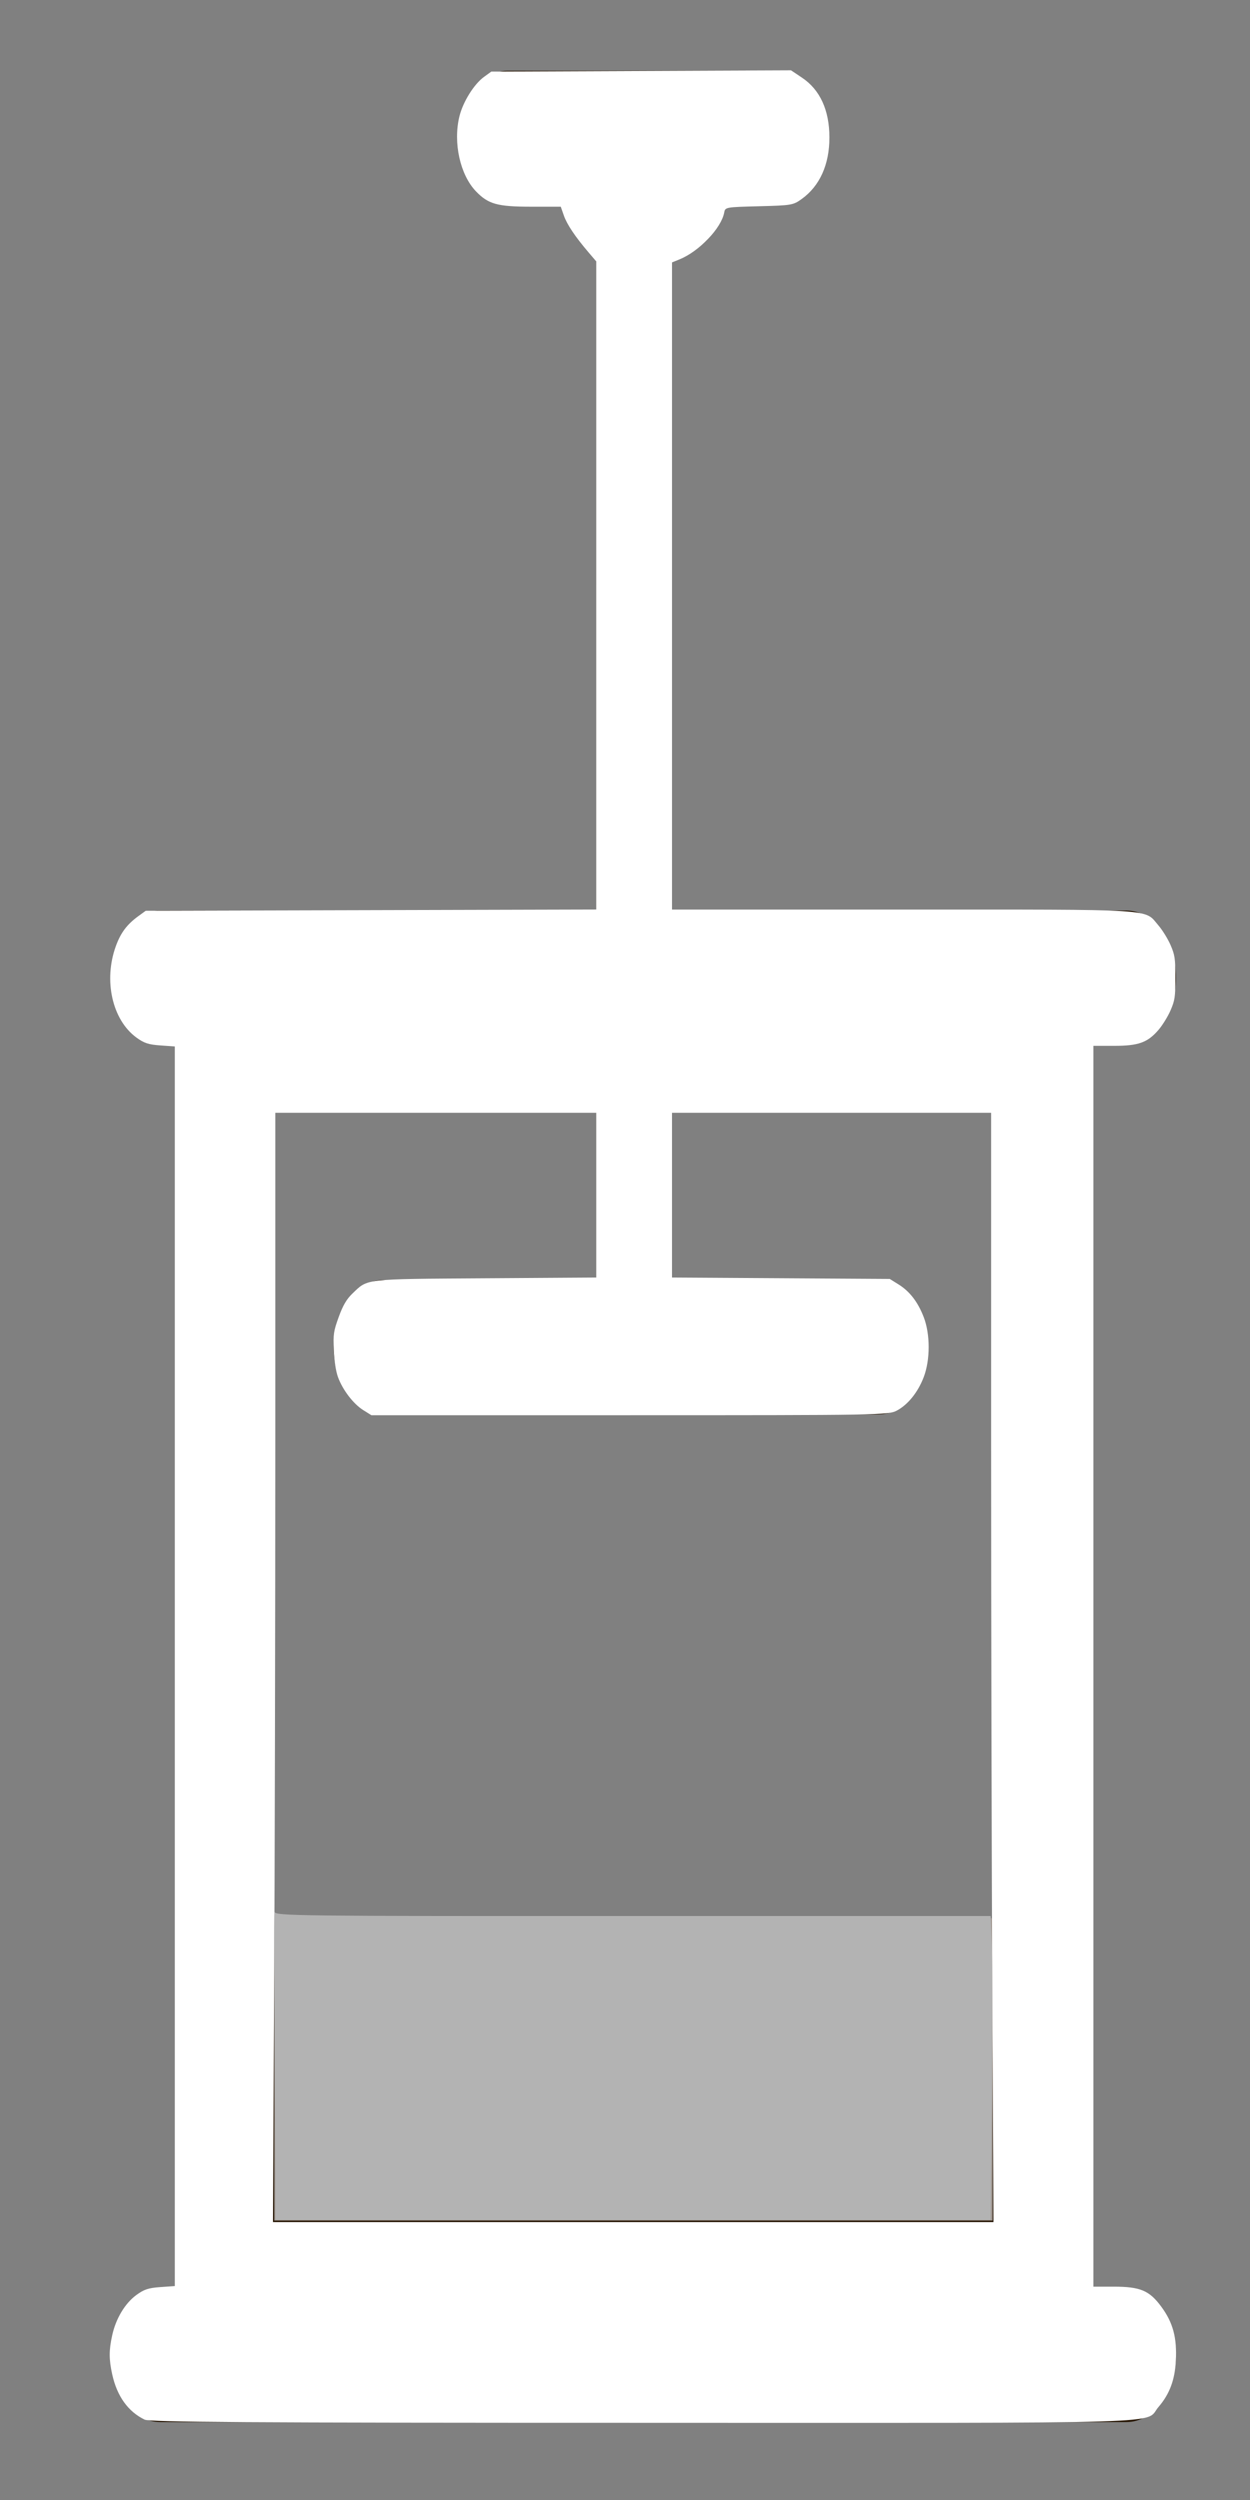 <?xml version="1.0" encoding="UTF-8" standalone="no"?>
<svg
   xmlns:dc="http://purl.org/dc/elements/1.1/"
   xmlns:cc="http://creativecommons.org/ns#"
   xmlns:rdf="http://www.w3.org/1999/02/22-rdf-syntax-ns#"
   xmlns:svg="http://www.w3.org/2000/svg"
   xmlns="http://www.w3.org/2000/svg"
   xmlns:sodipodi="http://sodipodi.sourceforge.net/DTD/sodipodi-0.dtd"
   xmlns:inkscape="http://www.inkscape.org/namespaces/inkscape"
   id="Layer_1"
   version="1.1"
   viewBox="0 0 864 1728"
   xml:space="preserve"
   sodipodi:docname="press-white.svg"
   inkscape:version="0.92.4 (5da689c313, 2019-01-14)"
   width="5in"
   height="10in"><rect x="0" y="0" width="864" height="1728" fill="#808080" stroke="none"/><defs
     id="defs879" /><sodipodi:namedview
     pagecolor="#ffffff"
     bordercolor="#666666"
     borderopacity="1"
     objecttolerance="10"
     gridtolerance="10"
     guidetolerance="10"
     inkscape:pageopacity="0"
     inkscape:pageshadow="2"
     inkscape:window-width="2878"
     inkscape:window-height="1578"
     id="namedview877"
     showgrid="false"
     inkscape:zoom="0.878125"
     inkscape:cx="-93.017814"
     inkscape:cy="184.24435"
     inkscape:window-x="0"
     inkscape:window-y="20"
     inkscape:window-maximized="1"
     inkscape:current-layer="Layer_1"
     units="in"
     fit-margin-top="0"
     fit-margin-left="0"
     fit-margin-right="0"
     fit-margin-bottom="0"
     scale-x="1.8" /><style
     type="text/css"
     id="style868">
	.st0{fill:#A09790;}
	.st1{fill:none;stroke:#A09790;stroke-width:2;stroke-miterlimit:10;}
	.st2{fill:#E5DDD6;}
	.st3{fill:#F17C48;stroke:#281705;stroke-width:2;stroke-linecap:round;stroke-miterlimit:10;}
	.st4{fill:#541731;}
	.st5{fill:#281705;}
	.st6{fill:#FADDCA;}
	.st7{fill:#C83B3D;}
	.st8{fill:#29162B;}
	.st9{fill:#F17C48;}
	.st10{fill:none;stroke:#281705;stroke-linecap:round;stroke-miterlimit:10;}
	.st11{fill:none;stroke:#281705;stroke-width:2.4;stroke-miterlimit:10;}
	.st12{fill:none;stroke:#281705;stroke-width:1.167;stroke-linecap:round;stroke-miterlimit:10;}
	.st13{fill:none;stroke:#281705;stroke-width:3;stroke-miterlimit:10;}
	.st14{fill:none;stroke:#281705;stroke-width:4;stroke-miterlimit:10;}
	.st15{fill:none;stroke:#281705;stroke-width:3.988;stroke-miterlimit:10;}
	.st16{fill:none;stroke:#281705;stroke-width:4;stroke-linecap:round;stroke-miterlimit:10;}
	.st17{fill:none;stroke:#281705;stroke-width:3;stroke-linecap:round;stroke-miterlimit:10;}
	.st18{fill:#BADDDB;}
	.st19{fill:#DFEDF2;}
	.st20{fill:#9BC4C1;}
	.st21{fill:#F4F2F0;}
	.st22{fill:#FFFFFF;}
	.st23{fill:#DBD5D1;}
	.st24{fill:none;stroke:#281705;stroke-width:6;stroke-linecap:round;stroke-miterlimit:10;}
	.st25{fill:none;}
</style><rect
     class="st0"
     height="232.176"
     width="496.539"
     x="189.565"
     y="1325.888"
     id="rect870"
     style="fill:#a09790;stroke-width:19.938" /><path
     class="st5"
     d="M 778.563,1581.281 H 754.592 V 722.23 h 23.971 c 18.834,0 34.244,-20.896 34.244,-46.436 0,-25.54 -15.41,-46.436 -34.244,-46.436 H 110.804 c -18.834,0 -34.244,20.896 -34.244,46.436 0,25.54 15.41,46.436 34.244,46.436 H 121.077 V 1581.281 h -10.273 c -18.834,0 -34.244,20.896 -34.244,46.436 0,25.54 15.41,46.434 34.244,46.434 H 778.563 c 18.834,0 34.244,-20.895 34.244,-46.434 0,-25.54 -15.41,-46.436 -34.244,-46.436 z M 189.565,1534.847 V 768.665 H 686.104 v 766.182 z"
     id="path872"
     inkscape:connector-curvature="0"
     style="fill:#281705;stroke-width:19.938" /><path
     class="st5"
     d="M 607.343,884.753 H 463.518 V 181.259 c 17.122,-6.966 32.532,-16.252 37.668,-39.47 h 37.668 c 18.834,0 34.244,-20.896 34.244,-46.436 0,-25.539 -15.41,-46.434 -34.244,-46.434 H 350.512 c -18.834,0 -34.244,20.896 -34.244,46.434 0,25.54 15.41,46.436 34.244,46.436 h 37.668 c 5.137,23.218 23.971,32.504 23.971,39.47 V 884.753 H 264.902 c -18.834,0 -34.244,20.896 -34.244,46.436 0,25.539 15.41,46.435 34.244,46.435 h 342.44 c 18.834,0 34.244,-20.896 34.244,-46.435 0,-25.54 -15.41,-46.436 -34.244,-46.436 z"
     id="path874"
     inkscape:connector-curvature="0"
     style="fill:#281705;stroke-width:19.938" /><path
     style="opacity:1;fill:#ffffff;fill-opacity:1;stroke:none;stroke-width:0.71;stroke-miterlimit:4;stroke-dasharray:none;stroke-opacity:1"
     d="m 99.973,1672.449 c -11.479,-5.563 -19.103,-16.222 -22.414,-31.339 -2.289,-10.453 -2.288,-16.503 0.004,-26.971 2.517,-11.491 8.803,-22.006 16.592,-27.756 5.325,-3.929 8.412,-4.96 16.609,-5.543 l 10.069,-0.712 V 1151.719 723.31 l -10.069,-0.712 c -8.197,-0.582 -11.285,-1.614 -16.609,-5.545 -16.577,-12.233 -22.648,-39.319 -14.114,-62.97 3.374,-9.352 7.709,-15.136 15.668,-20.91 l 5.017,-3.639 155.682,-0.44 155.682,-0.44 V 404.644 180.634 l -5.179,-6.07 c -9.35,-10.959 -14.994,-19.367 -17.168,-25.581 l -2.14,-6.115 h -20.439 c -23.309,0 -29.609,-1.738 -38.086,-10.516 -11.047,-11.437 -15.985,-33.695 -11.521,-51.921 2.456,-10.027 10.079,-22.265 16.993,-27.279 l 5.031,-3.65 103.566,-0.453 103.566,-0.453 7.567,5.052 c 12.502,8.347 18.986,22.439 19.015,41.33 0.03,18.759 -6.69,33.65 -19.231,42.625 -5.861,4.195 -6.982,4.384 -29.448,4.96 -23.154,0.595 -23.361,0.634 -24.055,4.381 -2,10.807 -17.306,26.835 -30.889,32.346 l -5.179,2.102 v 223.652 223.652 h 160.035 c 177.54,0 166.114,-0.712 176.178,10.969 2.764,3.208 6.529,9.303 8.368,13.543 2.976,6.865 3.343,9.343 3.343,22.584 0,13.239 -0.367,15.719 -3.343,22.582 -1.838,4.241 -5.604,10.336 -8.368,13.543 -7.507,8.714 -13.791,10.97 -30.55,10.97 H 755.75 v 428.824 428.824 h 13.793 c 18.6,0 24.848,2.608 33.119,13.823 8.113,11 10.923,21.459 10.076,37.501 -0.7,13.265 -4.377,23.013 -12.032,31.899 -10.286,11.938 21.145,10.977 -356.234,10.896 -274.884,0 -340.936,-0.479 -344.499,-2.208 z M 685.878,1377.006 c -0.446,-87.402 -0.81,-259.923 -0.81,-383.379 V 769.161 H 574.78 464.493 v 56.93 56.93 l 75.252,0.492 75.252,0.492 6.093,3.803 c 7.748,4.835 13.381,12.161 17.408,22.638 4.539,11.808 4.533,29.49 -0.013,41.417 -4.002,10.498 -10.997,19.166 -18.73,23.21 -5.764,3.014 -12.313,3.126 -184.508,3.126 H 256.713 l -5.666,-3.551 c -6.864,-4.303 -14.301,-14.065 -17.478,-22.944 -1.421,-3.97 -2.54,-11.315 -2.838,-18.621 -0.447,-10.966 -0.134,-13.053 3.436,-22.887 2.848,-7.843 5.423,-12.252 9.364,-16.027 10.933,-10.473 7.184,-10.038 91.48,-10.618 l 77.08,-0.531 v -56.931 -56.932 H 301.194 190.296 l -7.1e-4,225.979 c -3.9e-4,124.289 -0.365,296.81 -0.81,383.381 l -0.81,157.4 h 249.006 249.006 z"
     id="path883"
     inkscape:connector-curvature="0" /><path
     style="opacity:1;fill:#b3b3b3;fill-opacity:1;stroke:none;stroke-width:0.71;stroke-miterlimit:4;stroke-dasharray:none;stroke-opacity:1"
     d="m 190.025,1445.315 c -0.346,-48.925 -0.352,-96.145 -0.013,-104.934 l 0.616,-15.98 h 247.046 247.046 l 0.624,46.683 c 0.343,25.676 0.341,72.896 -0.005,104.933 l -0.629,58.251 H 437.682 190.654 Z"
     id="path885"
     inkscape:connector-curvature="0" /><path
     style="opacity:1;fill:#b3b3b3;fill-opacity:1;stroke:none;stroke-width:0.71;stroke-miterlimit:4;stroke-dasharray:none;stroke-opacity:1"
     d="m 190.296,1476.7 c 0,-31.663 -0.257,-80.185 -0.571,-107.826 -0.314,-27.642 -0.274,-48.957 0.089,-47.366 0.627,2.743 13.492,2.893 247.771,2.893 h 247.111 l 0.822,19.417 c 0.452,10.679 0.447,57.899 -0.011,104.933 l -0.833,85.517 H 437.485 190.296 Z"
     id="path887"
     inkscape:connector-curvature="0" /></svg>